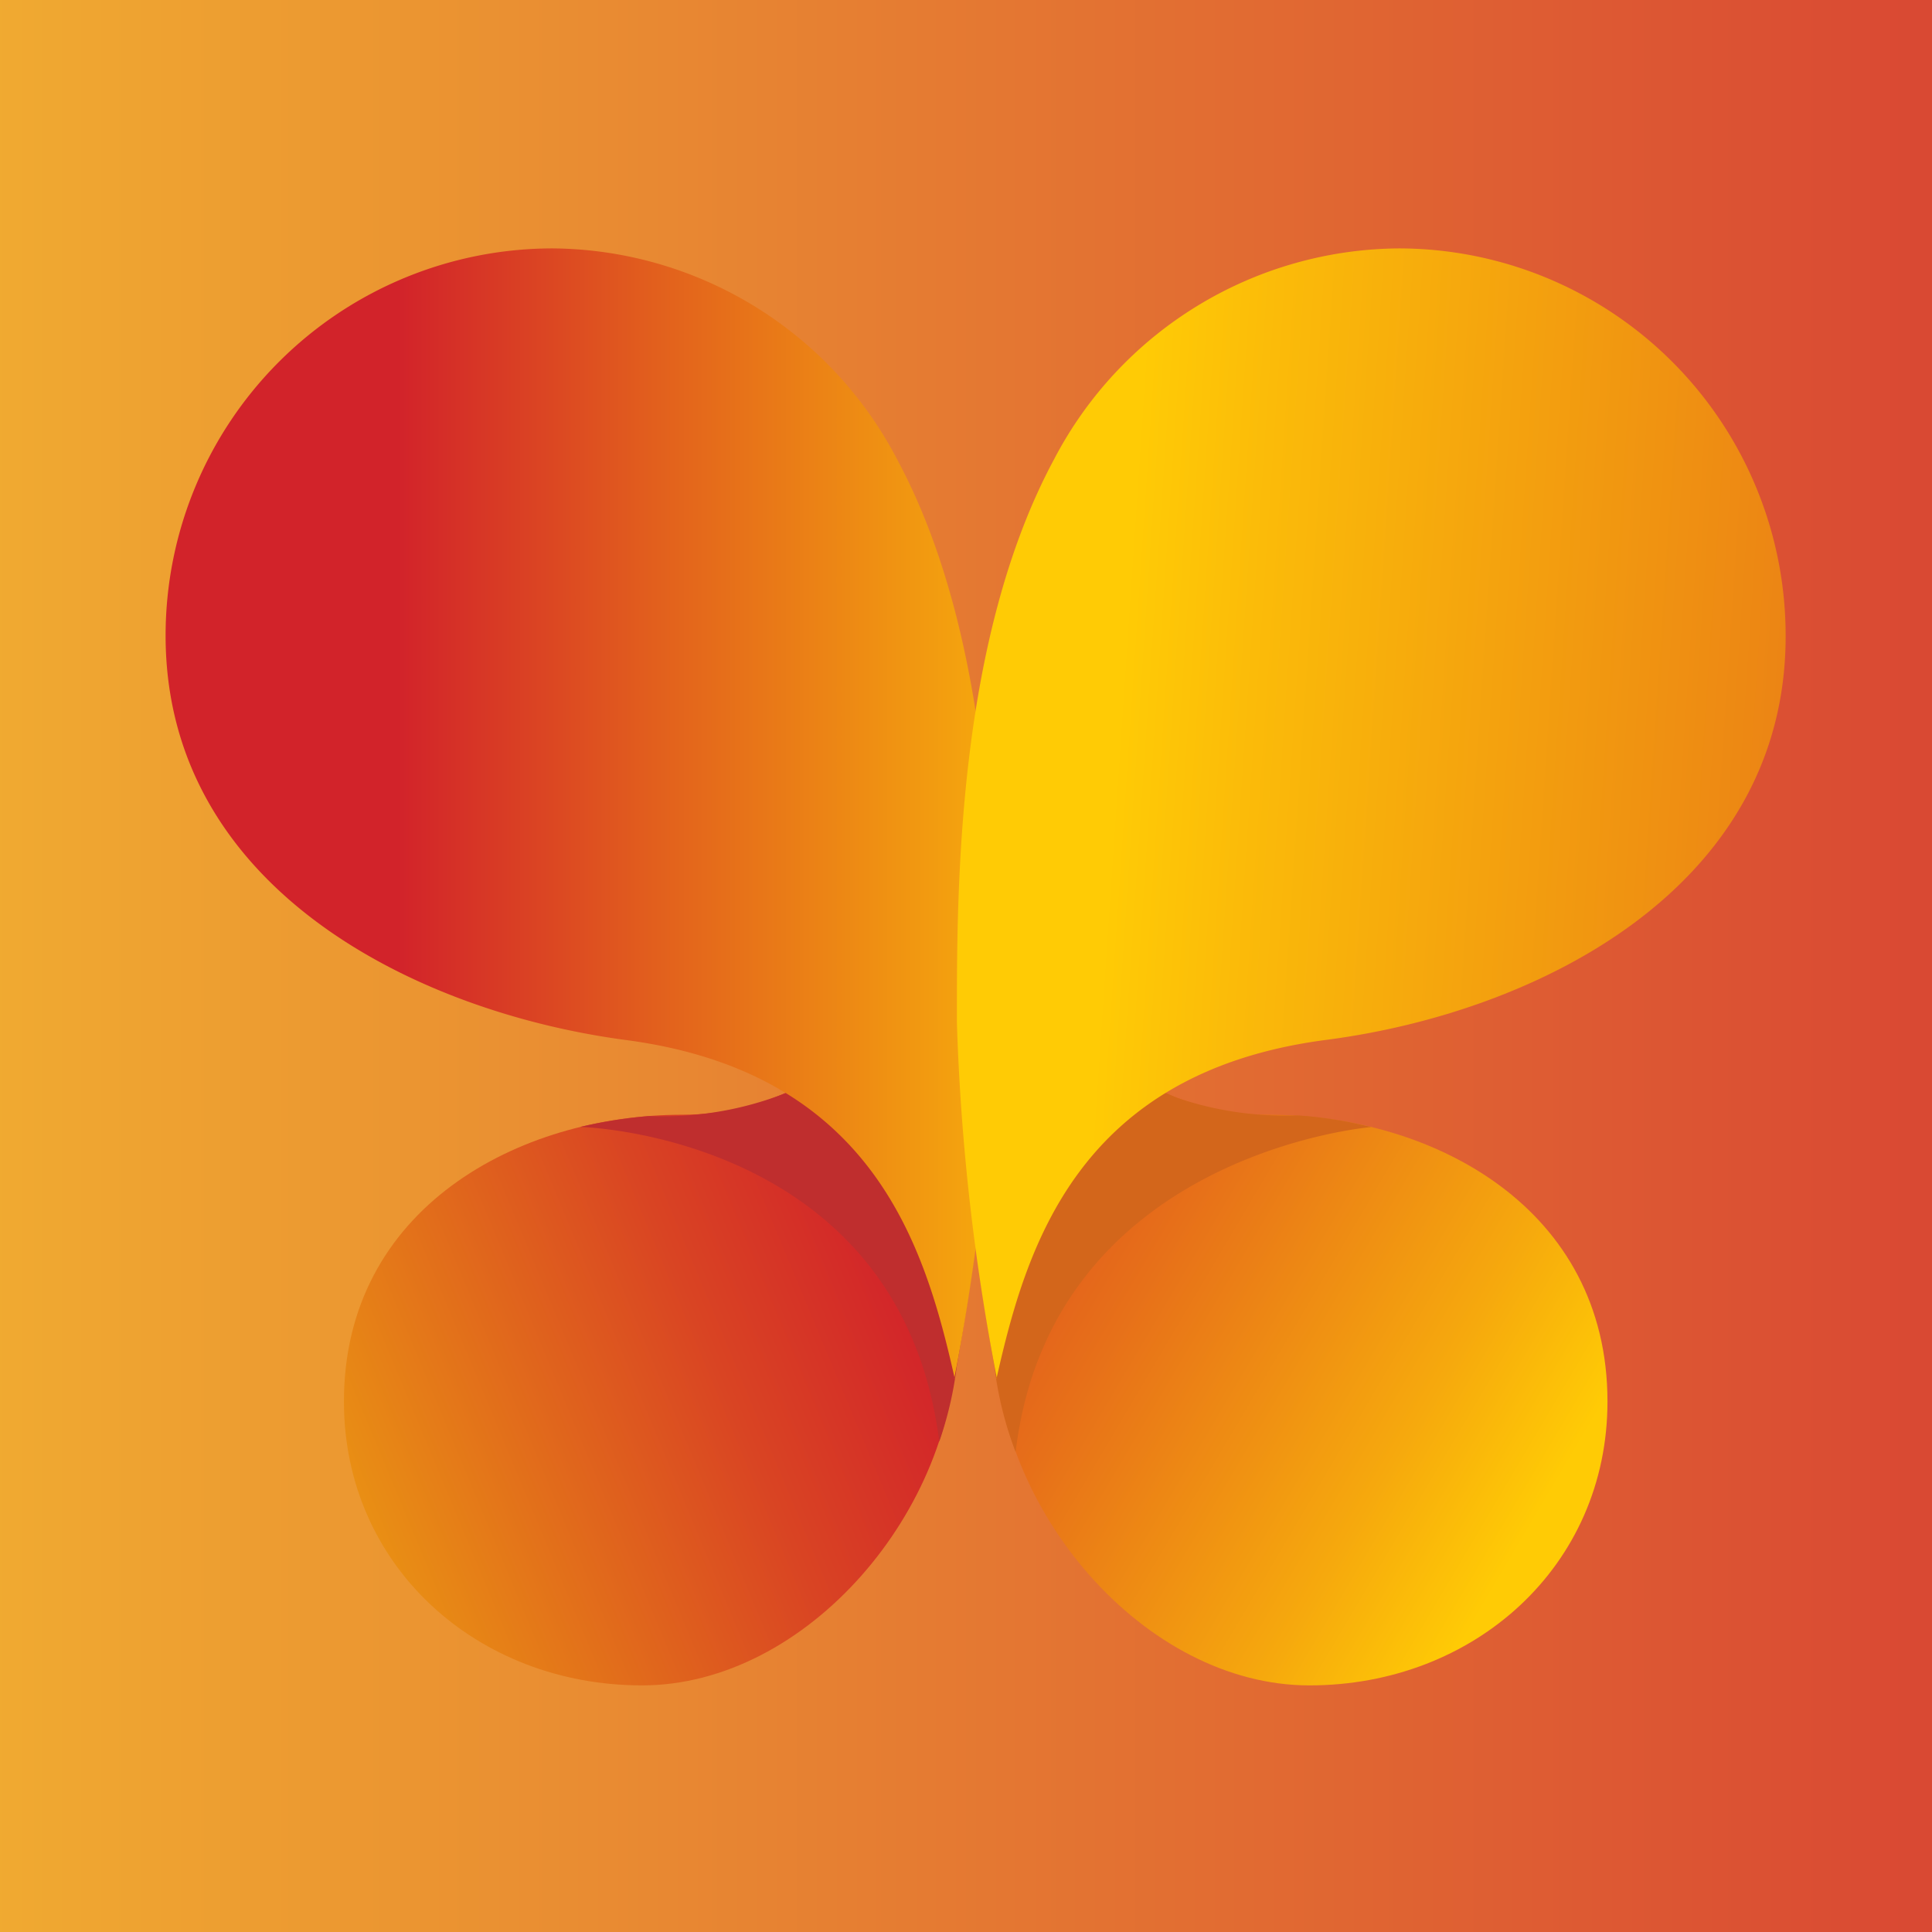 <svg xmlns="http://www.w3.org/2000/svg" xmlns:xlink="http://www.w3.org/1999/xlink" width="70" height="70" viewBox="0 0 70 70">
  <rect x="0" y="0" width="70" height="70" fill="#333333" stroke="none"/>
  <defs>
    <linearGradient id="linear-gradient" x2="1" gradientUnits="objectBoundingBox">
      <stop offset="0" stop-color="#f0aa31"/>
      <stop offset="1" stop-color="#d94833"/>
    </linearGradient>
    <linearGradient id="linear-gradient-2" x1="1.115" y1="0.296" x2="-0.641" y2="1.163" gradientUnits="objectBoundingBox">
      <stop offset="0.12" stop-color="#d2232a"/>
      <stop offset="0.29" stop-color="#d94423"/>
      <stop offset="0.64" stop-color="#eb9812"/>
      <stop offset="1" stop-color="#fff200"/>
    </linearGradient>
    <linearGradient id="linear-gradient-3" x1="-0.471" y1="-0.088" x2="1.151" y2="1.048" gradientUnits="objectBoundingBox">
      <stop offset="0" stop-color="#d2232a"/>
      <stop offset="0.09" stop-color="#d52c28"/>
      <stop offset="0.25" stop-color="#db4622"/>
      <stop offset="0.45" stop-color="#e77019"/>
      <stop offset="0.69" stop-color="#f6a90d"/>
      <stop offset="0.81" stop-color="#ffcb05"/>
    </linearGradient>
    <linearGradient id="linear-gradient-4" x1="-0.291" y1="0.5" x2="2.565" y2="0.5" gradientUnits="objectBoundingBox">
      <stop offset="0.2" stop-color="#d2232a"/>
      <stop offset="0.31" stop-color="#e2601d"/>
      <stop offset="0.46" stop-color="#f7ad0c"/>
      <stop offset="0.53" stop-color="#ffcb05"/>
    </linearGradient>
    <linearGradient id="linear-gradient-5" x1="3.066" y1="0.751" x2="-0.875" y2="0.392" gradientUnits="objectBoundingBox">
      <stop offset="0.07" stop-color="#d2232a"/>
      <stop offset="0.15" stop-color="#d42a29"/>
      <stop offset="0.26" stop-color="#d93c24"/>
      <stop offset="0.39" stop-color="#e15b1e"/>
      <stop offset="0.53" stop-color="#ec8514"/>
      <stop offset="0.69" stop-color="#fbbb09"/>
      <stop offset="0.73" stop-color="#ffcb05"/>
    </linearGradient>
    <clipPath id="clip-skaneskommuner">
      <rect width="70" height="70"/>
    </clipPath>
  </defs>
  <g id="skaneskommuner" clip-path="url(#clip-skaneskommuner)">
    <rect width="70" height="70" fill="url(#linear-gradient)"/>
    <g id="Group_19" data-name="Group 19" transform="translate(-750 99.82)">
      <path id="Path_184" data-name="Path 184" d="M32.592,31.9s-3.383,5.709-9.328,5.709S11,41,11,48c0,5.968,4.834,10.285,10.8,10.285S33.2,51.93,33.2,45.651Z" transform="translate(751.461 -97.04)" fill="url(#linear-gradient-2)"/>
      <path id="Path_185" data-name="Path 185" d="M33.041,40.076a12.271,12.271,0,0,1-4.969.84,17.182,17.182,0,0,0-2.5.394s11.607.264,13.01,11.4a13.2,13.2,0,0,0,.634-2.725c.405-2.35.617-3.906.617-3.906L33.676,39.8Z" transform="translate(745.449 -100.299)" fill="#bf2e2e"/>
      <path id="Path_186" data-name="Path 186" d="M51.741,31.9s3.36,5.709,9.328,5.709S73.339,41,73.339,48c0,5.968-4.834,10.285-10.8,10.285S51.13,51.93,51.13,45.651Z" transform="translate(734.903 -97.04)" fill="url(#linear-gradient-3)"/>
      <path id="Path_187" data-name="Path 187" d="M57.3,40.252a12.241,12.241,0,0,0,4.394.64,14.861,14.861,0,0,1,2.649.423s-11.583.952-12.881,11.771a12.922,12.922,0,0,1-.769-3.107c-.417-2.35-.617-3.906-.617-3.906L56.236,39.8Z" transform="translate(735.336 -100.299)" fill="#d3661b"/>
      <path id="Path_188" data-name="Path 188" d="M28.588,29.109c-1.069-4.734-2.925-11.078-11.953-12.253C8.958,15.822,0,11.305,0,2.207A14.027,14.027,0,0,1,14.027-11.82,14.191,14.191,0,0,1,26.5-4.184c3.554,6.6,3.524,15.724,3.524,20.394a80.583,80.583,0,0,1-1.451,12.922" transform="translate(756 -79)" fill="url(#linear-gradient-4)"/>
      <path id="Path_189" data-name="Path 189" d="M50.249,29.109c1.069-4.734,2.925-11.078,11.947-12.253,7.683-1,16.641-5.521,16.641-14.62A14.027,14.027,0,0,0,64.81-11.82,14.2,14.2,0,0,0,52.334-4.184C48.781,2.412,48.81,11.54,48.81,16.21a80.583,80.583,0,0,0,1.451,12.922" transform="translate(735.86 -79)" fill="url(#linear-gradient-5)"/>
    </g>
  </g>
</svg>
